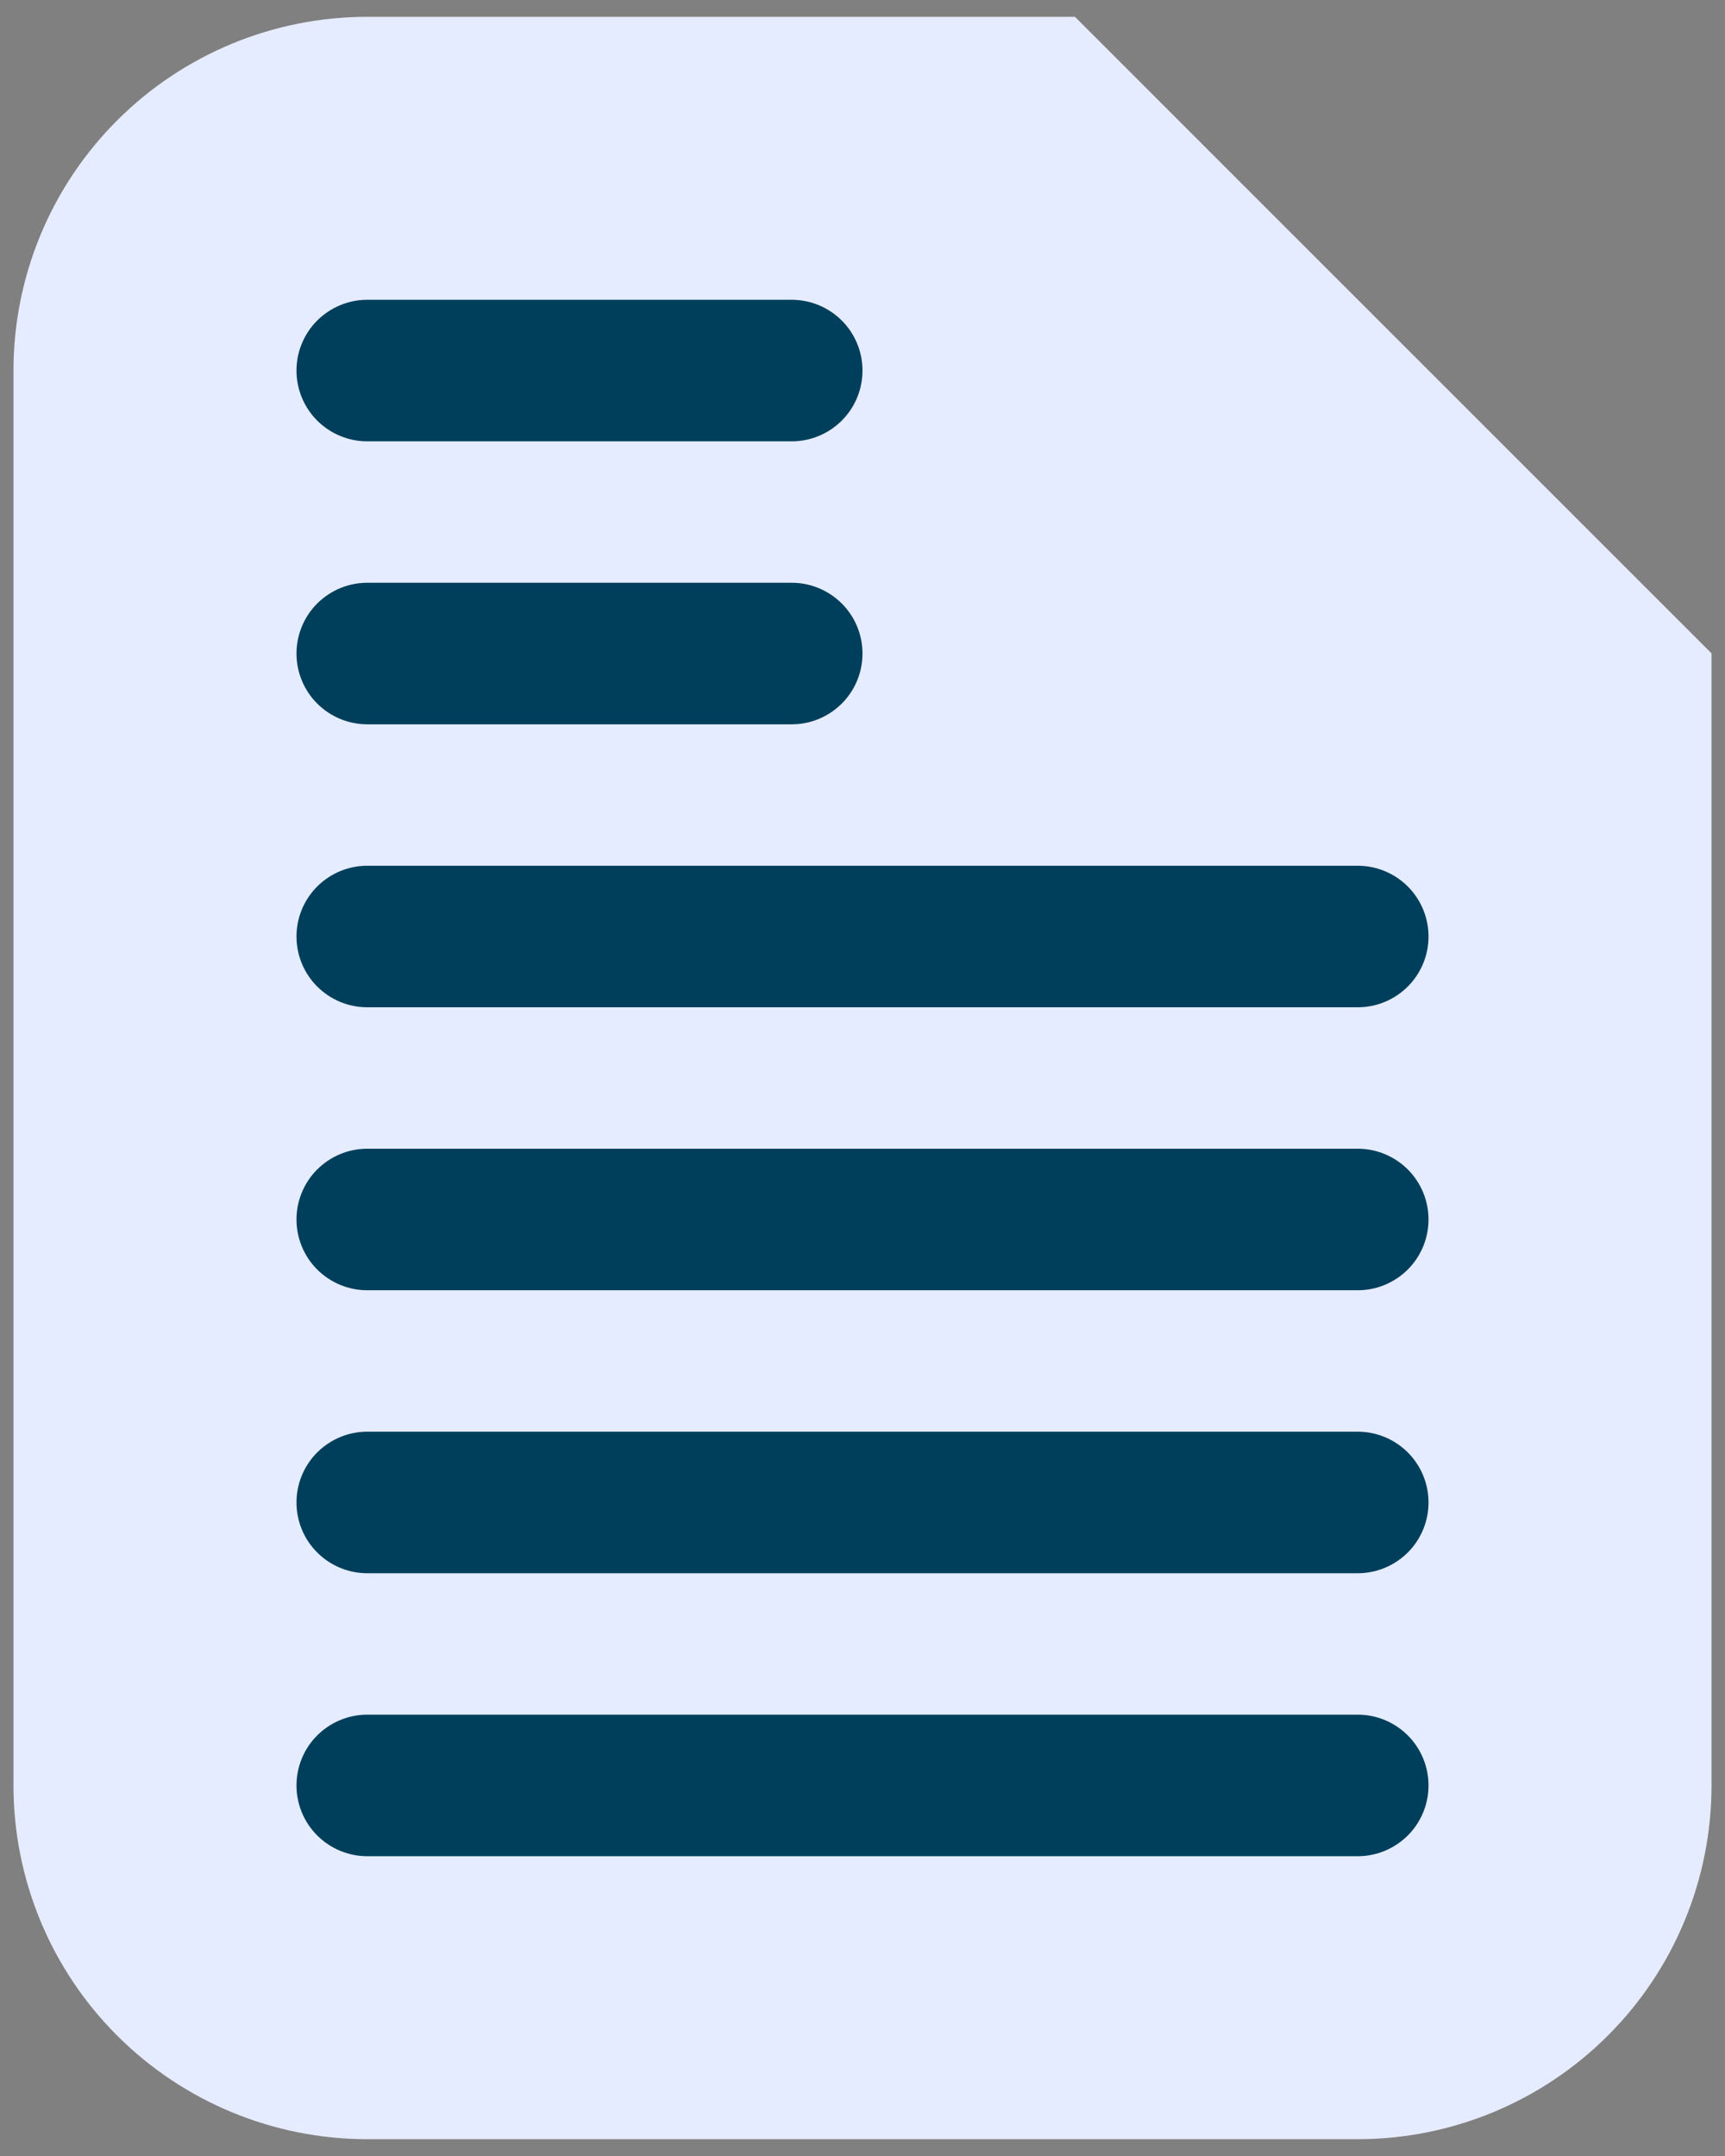 <svg width="32" height="40" viewBox="0 0 32 40" fill="none" xmlns="http://www.w3.org/2000/svg">
<rect x="0" y="0" width="32" height="40" fill="#808080" stroke="none"/>
<g clip-path="url(#clip0_626_472)">
<path d="M31.75 12.125L19.938 0.312H6.812C5.072 0.312 3.403 1.004 2.172 2.235C0.941 3.465 0.25 5.135 0.25 6.875V33.125C0.25 34.865 0.941 36.535 2.172 37.765C3.403 38.996 5.072 39.688 6.812 39.688H25.188C26.928 39.688 28.597 38.996 29.828 37.765C31.059 36.535 31.75 34.865 31.75 33.125V12.125Z" fill="#E6ECFF"/>
<path d="M25.188 18.688H6.812C6.464 18.688 6.131 18.549 5.884 18.303C5.638 18.057 5.5 17.723 5.5 17.375C5.5 17.027 5.638 16.693 5.884 16.447C6.131 16.201 6.464 16.062 6.812 16.062H25.188C25.536 16.062 25.869 16.201 26.116 16.447C26.362 16.693 26.5 17.027 26.5 17.375C26.5 17.723 26.362 18.057 26.116 18.303C25.869 18.549 25.536 18.688 25.188 18.688Z" fill="#003F5B"/>
<path d="M14.688 13.438H6.812C6.464 13.438 6.131 13.299 5.884 13.053C5.638 12.807 5.5 12.473 5.5 12.125C5.5 11.777 5.638 11.443 5.884 11.197C6.131 10.951 6.464 10.812 6.812 10.812H14.688C15.036 10.812 15.369 10.951 15.616 11.197C15.862 11.443 16 11.777 16 12.125C16 12.473 15.862 12.807 15.616 13.053C15.369 13.299 15.036 13.438 14.688 13.438Z" fill="#003F5B"/>
<path d="M14.688 8.188H6.812C6.464 8.188 6.131 8.049 5.884 7.803C5.638 7.557 5.5 7.223 5.5 6.875C5.5 6.527 5.638 6.193 5.884 5.947C6.131 5.701 6.464 5.562 6.812 5.562H14.688C15.036 5.562 15.369 5.701 15.616 5.947C15.862 6.193 16 6.527 16 6.875C16 7.223 15.862 7.557 15.616 7.803C15.369 8.049 15.036 8.188 14.688 8.188Z" fill="#003F5B"/>
<path d="M25.188 34.438H6.812C6.464 34.438 6.131 34.299 5.884 34.053C5.638 33.807 5.5 33.473 5.5 33.125C5.5 32.777 5.638 32.443 5.884 32.197C6.131 31.951 6.464 31.812 6.812 31.812H25.188C25.536 31.812 25.869 31.951 26.116 32.197C26.362 32.443 26.5 32.777 26.5 33.125C26.5 33.473 26.362 33.807 26.116 34.053C25.869 34.299 25.536 34.438 25.188 34.438Z" fill="#003F5B"/>
<path d="M25.188 29.188H6.812C6.464 29.188 6.131 29.049 5.884 28.803C5.638 28.557 5.5 28.223 5.5 27.875C5.5 27.527 5.638 27.193 5.884 26.947C6.131 26.701 6.464 26.562 6.812 26.562H25.188C25.536 26.562 25.869 26.701 26.116 26.947C26.362 27.193 26.5 27.527 26.5 27.875C26.5 28.223 26.362 28.557 26.116 28.803C25.869 29.049 25.536 29.188 25.188 29.188Z" fill="#003F5B"/>
<path d="M25.188 23.938H6.812C6.464 23.938 6.131 23.799 5.884 23.553C5.638 23.307 5.5 22.973 5.5 22.625C5.5 22.277 5.638 21.943 5.884 21.697C6.131 21.451 6.464 21.312 6.812 21.312H25.188C25.536 21.312 25.869 21.451 26.116 21.697C26.362 21.943 26.5 22.277 26.5 22.625C26.5 22.973 26.362 23.307 26.116 23.553C25.869 23.799 25.536 23.938 25.188 23.938Z" fill="#003F5B"/>
<path d="M19.938 0.312V9.5C19.938 10.196 20.214 10.864 20.706 11.356C21.199 11.848 21.866 12.125 22.562 12.125H31.75L19.938 0.312Z" fill="#E6ECFF"/>
</g>
<defs>
<clipPath id="clip0_626_472">
<rect width="32" height="40" fill="white"/>
</clipPath>
</defs>
</svg>
